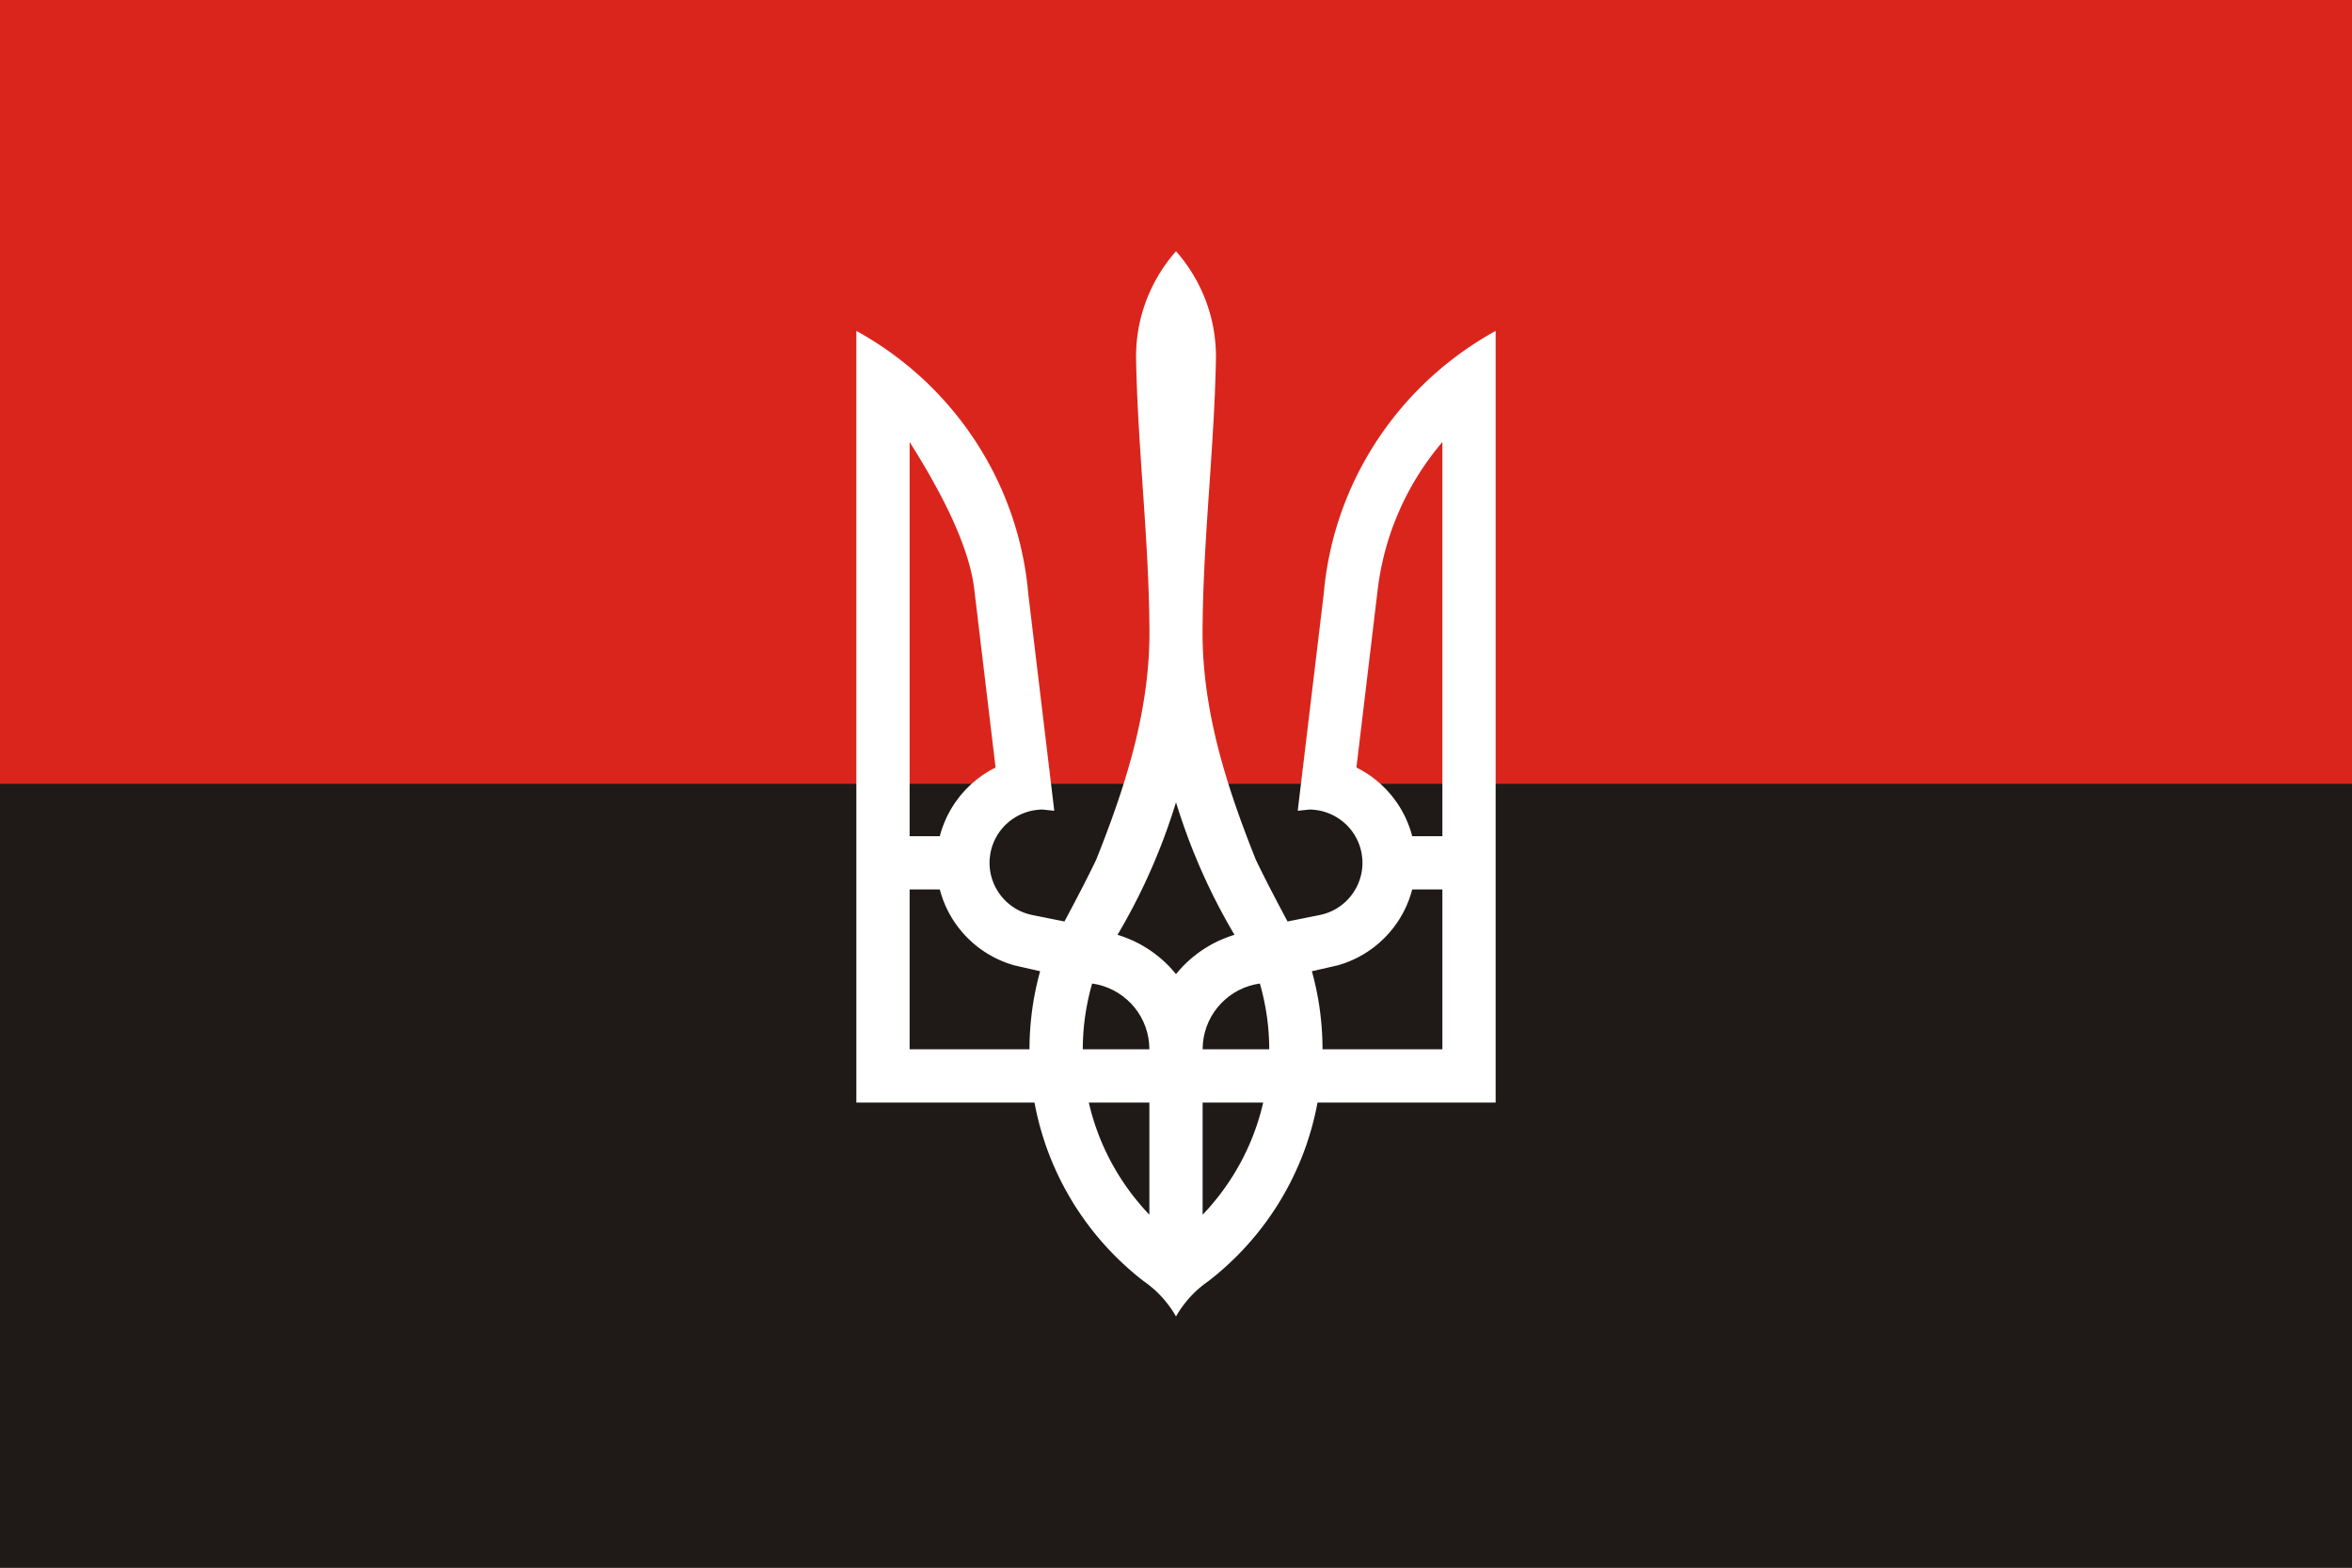 <?xml version="1.0" encoding="UTF-8" standalone="no"?>
<!DOCTYPE svg PUBLIC "-//W3C//DTD SVG 1.1//EN" "http://www.w3.org/Graphics/SVG/1.1/DTD/svg11.dtd">
<svg version="1.1" xmlns="http://www.w3.org/2000/svg" xmlns:xlink="http://www.w3.org/1999/xlink" preserveAspectRatio="xMidYMid meet" viewBox="0 0 900 600" width="900" height="600"><rect x="0" y="0" width="900" height="600" fill="#333333" stroke="none"/><defs><path d="M0 0L900 0L900 600L0 600L0 0Z" id="a1jQ20pEen"></path><path d="M0 0L900 0L900 300L0 300L0 0Z" id="b5KnNW9pEf"></path><path d="M451.4 97.79L452.07 98.63L452.74 99.48L453.38 100.34L454.02 101.22L454.64 102.11L455.24 103L455.83 103.91L456.4 104.83L456.95 105.76L457.49 106.7L458.02 107.65L458.52 108.61L459.01 109.58L459.49 110.56L459.94 111.55L460.38 112.55L460.8 113.56L461.21 114.57L461.59 115.6L461.96 116.63L462.31 117.68L462.64 118.73L462.96 119.79L463.25 120.86L463.53 121.93L463.78 123.01L464.02 124.1L464.24 125.2L464.43 126.31L464.61 127.42L464.77 128.54L464.9 129.66L465.02 130.79L465.12 131.93L465.19 133.07L465.25 134.22L465.28 135.37L465.29 136.53L465.24 139.08L465.18 141.63L465.1 144.18L465.02 146.73L464.92 149.28L464.82 151.83L464.7 154.38L464.58 156.93L464.45 159.48L464.31 162.02L464.16 164.57L464.01 167.12L463.85 169.67L463.69 172.22L463.52 174.77L463.36 177.31L463.19 179.86L463.01 182.41L462.84 184.96L462.67 187.51L462.49 190.05L462.32 192.6L462.15 195.15L461.98 197.7L461.82 200.25L461.65 202.79L461.5 205.34L461.35 207.89L461.2 210.44L461.06 212.99L460.93 215.53L460.81 218.08L460.69 220.63L460.59 223.18L460.49 225.73L460.41 228.28L460.34 230.83L460.27 233.38L460.23 235.92L460.19 238.47L460.16 240.85L460.16 243.21L460.19 245.57L460.27 247.92L460.37 250.27L460.52 252.61L460.7 254.94L460.91 257.26L461.15 259.58L461.42 261.9L461.73 264.2L462.06 266.5L462.43 268.8L462.82 271.09L463.24 273.37L463.69 275.65L464.16 277.92L464.66 280.19L465.18 282.45L465.73 284.71L466.3 286.96L466.89 289.21L467.51 291.45L468.14 293.69L468.8 295.92L469.47 298.15L470.16 300.37L470.87 302.59L471.6 304.81L472.34 307.02L473.1 309.23L473.88 311.44L474.66 313.64L475.46 315.83L476.28 318.03L477.1 320.22L477.94 322.41L478.78 324.59L479.64 326.77L480.5 328.95L480.79 329.55L481.08 330.15L481.37 330.75L481.66 331.35L481.96 331.95L482.25 332.55L482.55 333.15L482.84 333.75L483.14 334.34L483.44 334.94L483.74 335.53L484.04 336.13L484.34 336.72L484.64 337.32L484.95 337.91L485.25 338.51L485.55 339.1L485.86 339.69L486.16 340.29L486.47 340.88L486.78 341.47L487.08 342.06L487.39 342.65L487.7 343.25L488.01 343.84L488.32 344.43L488.63 345.02L488.94 345.61L489.25 346.2L489.56 346.79L489.87 347.38L490.18 347.97L490.5 348.56L490.81 349.15L491.12 349.74L491.43 350.33L491.74 350.92L492.06 351.51L492.37 352.1L492.68 352.68L504.94 350.22L505.76 350.03L506.57 349.82L507.36 349.58L508.13 349.31L508.89 349L509.63 348.68L510.35 348.32L511.06 347.93L511.74 347.53L512.41 347.09L513.06 346.63L513.68 346.15L514.29 345.65L514.88 345.12L515.44 344.57L515.98 344L516.5 343.41L516.99 342.81L517.46 342.18L517.91 341.54L518.33 340.88L518.73 340.21L519.1 339.52L519.45 338.81L519.76 338.1L520.05 337.37L520.32 336.62L520.55 335.87L520.76 335.11L520.93 334.33L521.08 333.55L521.19 332.76L521.28 331.96L521.33 331.16L521.35 330.35L521.34 329.54L521.29 328.72L521.21 327.9L521.1 327.07L520.95 326.24L520.79 325.52L520.61 324.82L520.41 324.12L520.18 323.44L519.93 322.77L519.66 322.11L519.36 321.46L519.05 320.83L518.71 320.22L518.36 319.61L517.98 319.02L517.59 318.45L517.18 317.89L516.75 317.35L516.3 316.82L515.84 316.31L515.36 315.81L514.86 315.34L514.35 314.88L513.83 314.43L513.29 314.01L512.73 313.6L512.17 313.22L511.59 312.85L511 312.5L510.4 312.17L509.78 311.86L509.16 311.57L508.52 311.31L507.88 311.06L507.23 310.84L506.57 310.63L505.9 310.45L505.22 310.29L504.54 310.16L503.85 310.05L503.16 309.96L502.46 309.89L501.75 309.85L501.04 309.84L496.58 310.31L506.54 227.17L506.81 224.4L507.14 221.65L507.53 218.91L507.98 216.2L508.49 213.51L509.05 210.83L509.66 208.18L510.34 205.55L511.06 202.94L511.84 200.35L512.67 197.79L513.56 195.25L514.5 192.74L515.48 190.25L516.52 187.79L517.61 185.35L518.75 182.94L519.93 180.56L521.17 178.21L522.45 175.89L523.78 173.59L525.15 171.33L526.57 169.1L528.03 166.9L529.54 164.73L531.09 162.6L532.69 160.49L534.33 158.43L536 156.4L537.72 154.4L539.48 152.44L541.28 150.52L543.12 148.63L544.99 146.78L546.91 144.97L548.86 143.2L550.85 141.47L552.87 139.78L554.93 138.14L557.02 136.53L557.38 136.26L557.75 135.99L558.11 135.72L558.48 135.45L558.85 135.18L559.22 134.92L559.59 134.65L559.96 134.39L560.33 134.13L560.7 133.87L561.07 133.61L561.45 133.35L561.82 133.09L562.2 132.83L562.58 132.58L562.96 132.33L563.34 132.08L563.72 131.82L564.1 131.57L564.48 131.33L564.86 131.08L565.25 130.83L565.63 130.59L566.02 130.35L566.4 130.11L566.79 129.87L567.18 129.63L567.57 129.39L567.96 129.15L568.35 128.92L568.74 128.69L569.14 128.46L569.53 128.23L569.93 128L570.32 127.77L570.72 127.54L571.11 127.32L571.51 127.1L571.91 126.87L572.31 126.65L572.31 421.98L504.15 421.98L503.75 424.04L503.31 426.1L502.83 428.14L502.32 430.17L501.77 432.18L501.18 434.17L500.56 436.15L499.91 438.12L499.21 440.07L498.49 442L497.73 443.91L496.93 445.81L496.1 447.69L495.24 449.55L494.35 451.39L493.42 453.22L492.46 455.02L491.47 456.8L490.45 458.57L489.4 460.31L488.32 462.04L487.2 463.74L486.06 465.42L484.89 467.07L483.69 468.71L482.46 470.32L481.2 471.91L479.91 473.48L478.6 475.02L477.25 476.54L475.89 478.03L474.49 479.5L473.07 480.95L471.62 482.36L470.15 483.76L468.65 485.12L467.13 486.46L465.59 487.77L464.02 489.05L462.42 490.31L462.04 490.58L461.66 490.85L461.29 491.12L460.92 491.4L460.55 491.68L460.19 491.96L459.83 492.25L459.47 492.55L459.12 492.85L458.76 493.15L458.42 493.45L458.07 493.76L457.73 494.08L457.4 494.39L457.06 494.71L456.73 495.04L456.41 495.36L456.09 495.7L455.77 496.03L455.45 496.37L455.14 496.71L454.83 497.06L454.53 497.41L454.23 497.76L453.94 498.12L453.64 498.48L453.36 498.84L453.07 499.21L452.79 499.58L452.52 499.95L452.25 500.33L451.98 500.7L451.72 501.09L451.46 501.47L451.21 501.86L450.96 502.25L450.71 502.65L450.47 503.05L450.23 503.45L450 503.85L449.77 503.45L449.53 503.05L449.29 502.65L449.04 502.25L448.79 501.86L448.54 501.47L448.28 501.09L448.02 500.7L447.75 500.33L447.48 499.95L447.21 499.58L446.93 499.21L446.64 498.84L446.36 498.48L446.06 498.12L445.77 497.76L445.47 497.41L445.17 497.06L444.86 496.71L444.55 496.37L444.23 496.03L443.91 495.7L443.59 495.36L443.27 495.04L442.94 494.71L442.6 494.39L442.27 494.08L441.93 493.76L441.58 493.45L441.24 493.15L440.88 492.85L440.53 492.55L440.17 492.25L439.81 491.96L439.45 491.68L439.08 491.4L438.71 491.12L438.34 490.85L437.96 490.58L437.58 490.31L435.98 489.05L434.41 487.77L432.87 486.46L431.35 485.12L429.85 483.76L428.38 482.36L426.93 480.95L425.51 479.5L424.11 478.03L422.75 476.54L421.4 475.02L420.09 473.48L418.8 471.91L417.54 470.32L416.31 468.71L415.11 467.07L413.94 465.42L412.8 463.74L411.68 462.04L410.6 460.31L409.55 458.57L408.53 456.8L407.54 455.02L406.58 453.22L405.65 451.39L404.76 449.55L403.9 447.69L403.07 445.81L402.27 443.91L401.51 442L400.79 440.07L400.09 438.12L399.44 436.15L398.82 434.17L398.23 432.18L397.68 430.17L397.17 428.14L396.69 426.1L396.25 424.04L395.85 421.98L327.69 421.98L327.69 126.65L328.09 126.87L328.49 127.1L328.89 127.32L329.28 127.54L329.68 127.77L330.07 128L330.47 128.23L330.86 128.46L331.26 128.69L331.65 128.92L332.04 129.15L332.43 129.39L332.82 129.63L333.21 129.87L333.6 130.11L333.98 130.35L334.37 130.59L334.75 130.83L335.14 131.08L335.52 131.33L335.9 131.57L336.28 131.82L336.66 132.08L337.04 132.33L337.42 132.58L337.8 132.83L338.18 133.09L338.55 133.35L338.93 133.61L339.3 133.87L339.67 134.13L340.04 134.39L340.41 134.65L340.78 134.92L341.15 135.18L341.52 135.45L341.89 135.72L342.25 135.99L342.62 136.26L342.98 136.53L345.07 138.14L347.13 139.78L349.15 141.47L351.14 143.2L353.09 144.97L355.01 146.78L356.88 148.63L358.72 150.52L360.52 152.44L362.28 154.4L364 156.4L365.67 158.43L367.31 160.49L368.91 162.6L370.46 164.73L371.97 166.9L373.43 169.1L374.85 171.33L376.22 173.59L377.55 175.89L378.83 178.21L380.07 180.56L381.25 182.94L382.39 185.35L383.48 187.79L384.52 190.25L385.5 192.74L386.44 195.25L387.33 197.79L388.16 200.35L388.94 202.94L389.66 205.55L390.34 208.18L390.95 210.83L391.51 213.51L392.02 216.2L392.47 218.91L392.86 221.65L393.19 224.4L393.46 227.17L403.42 310.31L398.96 309.84L398.25 309.85L397.54 309.89L396.84 309.96L396.15 310.05L395.46 310.16L394.78 310.29L394.1 310.45L393.43 310.63L392.77 310.84L392.12 311.06L391.48 311.31L390.84 311.57L390.22 311.86L389.6 312.17L389 312.5L388.41 312.85L387.83 313.22L387.27 313.6L386.71 314.01L386.17 314.43L385.65 314.88L385.14 315.34L384.64 315.81L384.16 316.31L383.7 316.82L383.25 317.35L382.82 317.89L382.41 318.45L382.02 319.02L381.64 319.61L381.29 320.22L380.95 320.83L380.64 321.46L380.34 322.11L380.07 322.77L379.82 323.44L379.59 324.12L379.39 324.82L379.21 325.52L379.05 326.24L378.9 327.07L378.79 327.9L378.71 328.72L378.66 329.54L378.65 330.35L378.67 331.16L378.72 331.96L378.81 332.76L378.92 333.55L379.07 334.33L379.24 335.11L379.45 335.87L379.68 336.62L379.95 337.37L380.24 338.1L380.55 338.81L380.9 339.52L381.27 340.21L381.67 340.88L382.09 341.54L382.54 342.18L383.01 342.81L383.5 343.41L384.02 344L384.56 344.57L385.12 345.12L385.71 345.65L386.32 346.15L386.94 346.63L387.59 347.09L388.26 347.53L388.94 347.93L389.65 348.32L390.37 348.68L391.11 349L391.87 349.31L392.64 349.58L393.43 349.82L394.24 350.03L395.06 350.22L407.32 352.68L407.63 352.1L407.94 351.51L408.26 350.92L408.57 350.33L408.88 349.74L409.19 349.15L409.5 348.56L409.82 347.97L410.13 347.38L410.44 346.79L410.75 346.2L411.06 345.61L411.37 345.02L411.68 344.43L411.99 343.84L412.3 343.25L412.61 342.65L412.92 342.06L413.22 341.47L413.53 340.88L413.84 340.29L414.14 339.69L414.45 339.1L414.75 338.51L415.05 337.91L415.36 337.32L415.66 336.72L415.96 336.13L416.26 335.53L416.56 334.94L416.86 334.34L417.16 333.75L417.45 333.15L417.75 332.55L418.04 331.95L418.34 331.35L418.63 330.75L418.92 330.15L419.21 329.55L419.5 328.95L420.36 326.77L421.22 324.59L422.06 322.41L422.9 320.22L423.72 318.03L424.54 315.83L425.34 313.64L426.12 311.44L426.9 309.23L427.66 307.02L428.4 304.81L429.13 302.59L429.84 300.37L430.53 298.15L431.2 295.92L431.86 293.69L432.49 291.45L433.11 289.21L433.7 286.96L434.27 284.71L434.82 282.45L435.34 280.19L435.84 277.92L436.31 275.65L436.76 273.37L437.18 271.09L437.57 268.8L437.94 266.5L438.27 264.2L438.58 261.9L438.85 259.58L439.09 257.26L439.3 254.94L439.48 252.61L439.63 250.27L439.73 247.92L439.81 245.57L439.84 243.21L439.84 240.85L439.81 238.47L439.77 235.92L439.73 233.38L439.66 230.83L439.59 228.28L439.51 225.73L439.41 223.18L439.31 220.63L439.19 218.08L439.07 215.53L438.94 212.99L438.8 210.44L438.65 207.89L438.5 205.34L438.35 202.79L438.18 200.25L438.02 197.7L437.85 195.15L437.68 192.6L437.51 190.05L437.33 187.51L437.16 184.96L436.99 182.41L436.81 179.86L436.64 177.31L436.48 174.77L436.31 172.22L436.15 169.67L435.99 167.12L435.84 164.57L435.69 162.02L435.55 159.48L435.42 156.93L435.3 154.38L435.18 151.83L435.08 149.28L434.98 146.73L434.9 144.18L434.82 141.63L434.76 139.08L434.71 136.53L434.72 135.37L434.75 134.22L434.81 133.07L434.88 131.93L434.98 130.79L435.09 129.66L435.23 128.54L435.39 127.42L435.57 126.31L435.76 125.2L435.98 124.1L436.22 123.01L436.47 121.93L436.75 120.86L437.04 119.79L437.36 118.73L437.69 117.68L438.04 116.63L438.41 115.6L438.79 114.57L439.2 113.56L439.62 112.55L440.06 111.55L440.51 110.56L440.99 109.58L441.48 108.61L441.98 107.65L442.51 106.7L443.05 105.76L443.6 104.83L444.17 103.91L444.76 103L445.36 102.11L445.98 101.22L446.62 100.34L447.26 99.48L447.93 98.63L448.6 97.79L449.29 96.96L450 96.15L450.71 96.96L451.4 97.79ZM460.19 464.9L461.64 463.35L463.06 461.77L464.43 460.15L465.77 458.5L467.08 456.82L468.34 455.11L469.57 453.37L470.75 451.6L471.9 449.8L473.01 447.97L474.07 446.12L475.09 444.24L476.07 442.33L477.01 440.4L477.9 438.44L478.75 436.46L479.55 434.46L480.3 432.43L481.01 430.38L481.67 428.31L482.29 426.22L482.85 424.11L483.36 421.98L460.19 421.98L460.19 464.9ZM417.15 424.11L417.71 426.22L418.33 428.31L418.99 430.38L419.7 432.43L420.45 434.46L421.25 436.46L422.1 438.44L422.99 440.4L423.93 442.33L424.91 444.24L425.93 446.12L426.99 447.97L428.1 449.8L429.25 451.6L430.43 453.37L431.66 455.11L432.92 456.82L434.23 458.5L435.57 460.15L436.94 461.77L438.36 463.35L439.81 464.9L439.81 421.98L416.64 421.98L417.15 424.11ZM477.85 377.39L475.85 378.13L473.92 379.03L472.09 380.08L470.35 381.28L468.72 382.61L467.21 384.07L465.83 385.64L464.57 387.33L463.46 389.12L462.5 391.01L461.69 392.98L461.05 395.03L460.58 397.16L460.29 399.34L460.19 401.59L485.67 401.59L485.66 400.05L485.62 398.52L485.55 396.99L485.46 395.47L485.35 393.96L485.2 392.46L485.04 390.96L484.85 389.47L484.63 387.99L484.39 386.51L484.13 385.05L483.84 383.59L483.54 382.14L483.21 380.7L482.86 379.26L482.48 377.84L482.09 376.42L479.94 376.82L477.85 377.39ZM540.09 341.47L539.78 342.51L539.44 343.53L539.07 344.55L538.68 345.55L538.26 346.54L537.82 347.51L537.35 348.47L536.86 349.42L536.34 350.35L535.8 351.27L535.24 352.17L534.65 353.06L534.04 353.93L533.42 354.78L532.77 355.61L532.09 356.43L531.4 357.23L530.69 358.01L529.96 358.78L529.2 359.52L528.43 360.24L527.65 360.95L526.84 361.63L526.01 362.3L525.17 362.94L524.31 363.56L523.44 364.16L522.54 364.73L521.64 365.29L520.71 365.82L519.78 366.33L518.83 366.81L517.86 367.27L516.88 367.7L515.89 368.11L514.88 368.5L513.86 368.85L512.83 369.19L511.79 369.49L502 371.72L502.19 372.43L502.38 373.15L502.57 373.87L502.75 374.59L502.93 375.31L503.1 376.03L503.26 376.76L503.43 377.48L503.59 378.21L503.74 378.94L503.89 379.68L504.03 380.41L504.17 381.15L504.31 381.88L504.44 382.62L504.56 383.36L504.68 384.11L504.8 384.85L504.91 385.6L505.01 386.34L505.11 387.09L505.21 387.84L505.3 388.59L505.38 389.35L505.47 390.1L505.54 390.86L505.61 391.61L505.68 392.37L505.74 393.13L505.79 393.9L505.84 394.66L505.89 395.42L505.93 396.19L505.96 396.96L505.99 397.72L506.02 398.49L506.03 399.27L506.05 400.04L506.06 400.81L506.06 401.59L551.93 401.59L551.93 340.42L540.38 340.42L540.09 341.47ZM348.07 401.59L393.94 401.59L393.94 400.81L393.95 400.04L393.97 399.27L393.98 398.49L394.01 397.72L394.04 396.96L394.07 396.19L394.11 395.42L394.16 394.66L394.21 393.9L394.26 393.13L394.32 392.37L394.39 391.61L394.46 390.86L394.53 390.1L394.62 389.35L394.7 388.59L394.79 387.84L394.89 387.09L394.99 386.34L395.09 385.6L395.2 384.85L395.32 384.11L395.44 383.36L395.56 382.62L395.69 381.88L395.83 381.15L395.97 380.41L396.11 379.68L396.26 378.94L396.41 378.21L396.57 377.48L396.74 376.76L396.9 376.03L397.07 375.31L397.25 374.59L397.43 373.87L397.62 373.15L397.81 372.43L398 371.72L388.21 369.49L387.17 369.19L386.14 368.85L385.12 368.5L384.11 368.11L383.12 367.7L382.14 367.27L381.17 366.81L380.22 366.33L379.29 365.82L378.36 365.29L377.46 364.73L376.56 364.16L375.69 363.56L374.83 362.94L373.99 362.3L373.16 361.63L372.35 360.95L371.57 360.24L370.8 359.52L370.04 358.78L369.31 358.01L368.6 357.23L367.91 356.43L367.23 355.61L366.58 354.78L365.96 353.93L365.35 353.06L364.76 352.17L364.2 351.27L363.66 350.35L363.14 349.42L362.65 348.47L362.18 347.51L361.74 346.54L361.32 345.55L360.93 344.55L360.56 343.53L360.22 342.51L359.91 341.47L359.62 340.42L348.07 340.42L348.07 401.59ZM417.14 379.26L416.79 380.7L416.46 382.14L416.16 383.59L415.87 385.05L415.61 386.51L415.37 387.99L415.15 389.47L414.96 390.96L414.8 392.46L414.65 393.96L414.54 395.47L414.45 396.99L414.38 398.52L414.34 400.05L414.33 401.59L439.81 401.59L439.71 399.34L439.42 397.16L438.95 395.03L438.31 392.98L437.5 391.01L436.54 389.12L435.43 387.33L434.17 385.64L432.79 384.07L431.28 382.61L429.65 381.28L427.91 380.08L426.08 379.03L424.15 378.13L422.15 377.39L420.06 376.82L417.91 376.42L417.52 377.84L417.14 379.26ZM448.98 310.3L448.46 311.91L447.92 313.52L447.37 315.13L446.81 316.73L446.24 318.32L445.66 319.91L445.07 321.5L444.46 323.08L443.85 324.65L443.22 326.22L442.58 327.78L441.94 329.34L441.28 330.89L440.61 332.43L439.93 333.97L439.24 335.51L438.54 337.03L437.83 338.56L437.1 340.07L436.37 341.58L435.63 343.09L434.87 344.58L434.11 346.08L433.34 347.56L432.55 349.04L431.75 350.51L430.95 351.98L430.13 353.44L429.31 354.89L428.47 356.34L427.62 357.78L428.43 358.04L429.23 358.3L430.02 358.58L430.81 358.88L431.59 359.19L432.36 359.51L433.13 359.84L433.89 360.19L434.64 360.55L435.38 360.93L436.12 361.31L436.84 361.71L437.56 362.13L438.27 362.55L438.97 362.99L439.67 363.44L440.35 363.9L441.03 364.37L441.69 364.86L442.35 365.36L443 365.87L443.64 366.39L444.27 366.92L444.89 367.46L445.5 368.02L446.1 368.58L446.69 369.16L447.27 369.74L447.83 370.34L448.39 370.95L448.94 371.57L449.48 372.2L450 372.83L450.52 372.2L451.06 371.57L451.61 370.95L452.17 370.34L452.73 369.74L453.31 369.16L453.9 368.58L454.5 368.02L455.11 367.46L455.73 366.92L456.36 366.39L457 365.87L457.65 365.36L458.31 364.86L458.97 364.37L459.65 363.9L460.33 363.44L461.03 362.99L461.73 362.55L462.44 362.13L463.16 361.71L463.88 361.31L464.62 360.93L465.36 360.55L466.11 360.19L466.87 359.84L467.64 359.51L468.41 359.19L469.19 358.88L469.98 358.58L470.77 358.3L471.57 358.04L472.38 357.78L471.53 356.34L470.69 354.89L469.87 353.44L469.05 351.98L468.25 350.51L467.45 349.04L466.66 347.56L465.89 346.08L465.13 344.58L464.37 343.09L463.63 341.58L462.9 340.07L462.17 338.56L461.46 337.03L460.76 335.51L460.07 333.97L459.39 332.43L458.72 330.89L458.06 329.34L457.42 327.78L456.78 326.22L456.15 324.65L455.54 323.08L454.93 321.5L454.34 319.91L453.76 318.32L453.19 316.73L452.63 315.13L452.08 313.52L451.54 311.91L451.02 310.3L450.5 308.67L450 307.05L449.5 308.67L448.98 310.3ZM359.62 320.03L359.85 319.17L360.1 318.31L360.37 317.47L360.66 316.63L360.97 315.8L361.29 314.98L361.63 314.17L361.98 313.36L362.35 312.57L362.74 311.79L363.15 311.01L363.57 310.25L364.01 309.49L364.46 308.75L364.93 308.01L365.41 307.29L365.91 306.58L366.42 305.88L366.95 305.19L367.49 304.51L368.05 303.85L368.62 303.19L369.2 302.55L369.8 301.92L370.41 301.31L371.03 300.7L371.66 300.11L372.31 299.54L372.97 298.97L373.64 298.43L374.32 297.89L375.02 297.37L375.72 296.86L376.44 296.37L377.17 295.9L377.91 295.44L378.66 294.99L379.41 294.56L380.18 294.15L380.96 293.75L372.76 225.17L372.62 224.11L372.45 223.02L372.25 221.92L372.04 220.8L371.8 219.66L371.53 218.51L371.24 217.34L370.93 216.15L370.59 214.94L370.23 213.72L369.84 212.48L369.43 211.23L368.99 209.96L368.53 208.67L368.05 207.36L367.54 206.04L367.01 204.7L366.45 203.34L365.87 201.96L365.27 200.57L364.64 199.16L363.99 197.74L363.31 196.3L362.61 194.84L361.88 193.36L361.13 191.87L360.35 190.36L359.56 188.83L358.73 187.29L357.88 185.73L357.01 184.15L356.12 182.55L355.2 180.94L354.25 179.31L353.28 177.67L352.29 176L351.27 174.32L350.23 172.63L349.17 170.91L348.07 169.18L348.07 320.03L359.62 320.03ZM549.98 171.54L549.03 172.73L548.1 173.94L547.19 175.17L546.29 176.4L545.41 177.65L544.55 178.92L543.7 180.19L542.87 181.48L542.07 182.78L541.27 184.1L540.5 185.42L539.75 186.76L539.01 188.11L538.3 189.47L537.6 190.85L536.92 192.23L536.26 193.63L535.63 195.03L535.01 196.45L534.41 197.88L533.83 199.32L533.27 200.76L532.73 202.22L532.21 203.69L531.72 205.17L531.24 206.65L530.79 208.15L530.36 209.66L529.94 211.17L529.55 212.69L529.19 214.23L528.84 215.77L528.52 217.31L528.22 218.87L527.94 220.44L527.68 222.01L527.45 223.59L527.24 225.17L519.04 293.75L519.82 294.15L520.59 294.56L521.34 294.99L522.09 295.44L522.83 295.9L523.56 296.37L524.28 296.86L524.98 297.37L525.68 297.89L526.36 298.43L527.03 298.97L527.69 299.54L528.34 300.11L528.97 300.7L529.59 301.31L530.2 301.92L530.8 302.55L531.38 303.19L531.95 303.85L532.51 304.51L533.05 305.19L533.58 305.88L534.09 306.58L534.59 307.29L535.07 308.01L535.54 308.75L535.99 309.49L536.43 310.25L536.85 311.01L537.26 311.79L537.65 312.57L538.02 313.36L538.37 314.17L538.71 314.98L539.03 315.8L539.34 316.63L539.63 317.47L539.9 318.31L540.15 319.17L540.38 320.03L551.93 320.03L551.93 169.18L550.94 170.35L549.98 171.54Z" id="c2ws4MiLZc"></path></defs><g><g><g><use xlink:href="#a1jQ20pEen" opacity="1" fill="#1f1a17" fill-opacity="1"></use></g><g><use xlink:href="#b5KnNW9pEf" opacity="1" fill="#da251c" fill-opacity="1"></use></g><g><use xlink:href="#c2ws4MiLZc" opacity="1" fill="#ffffff" fill-opacity="1"></use></g></g></g></svg>
